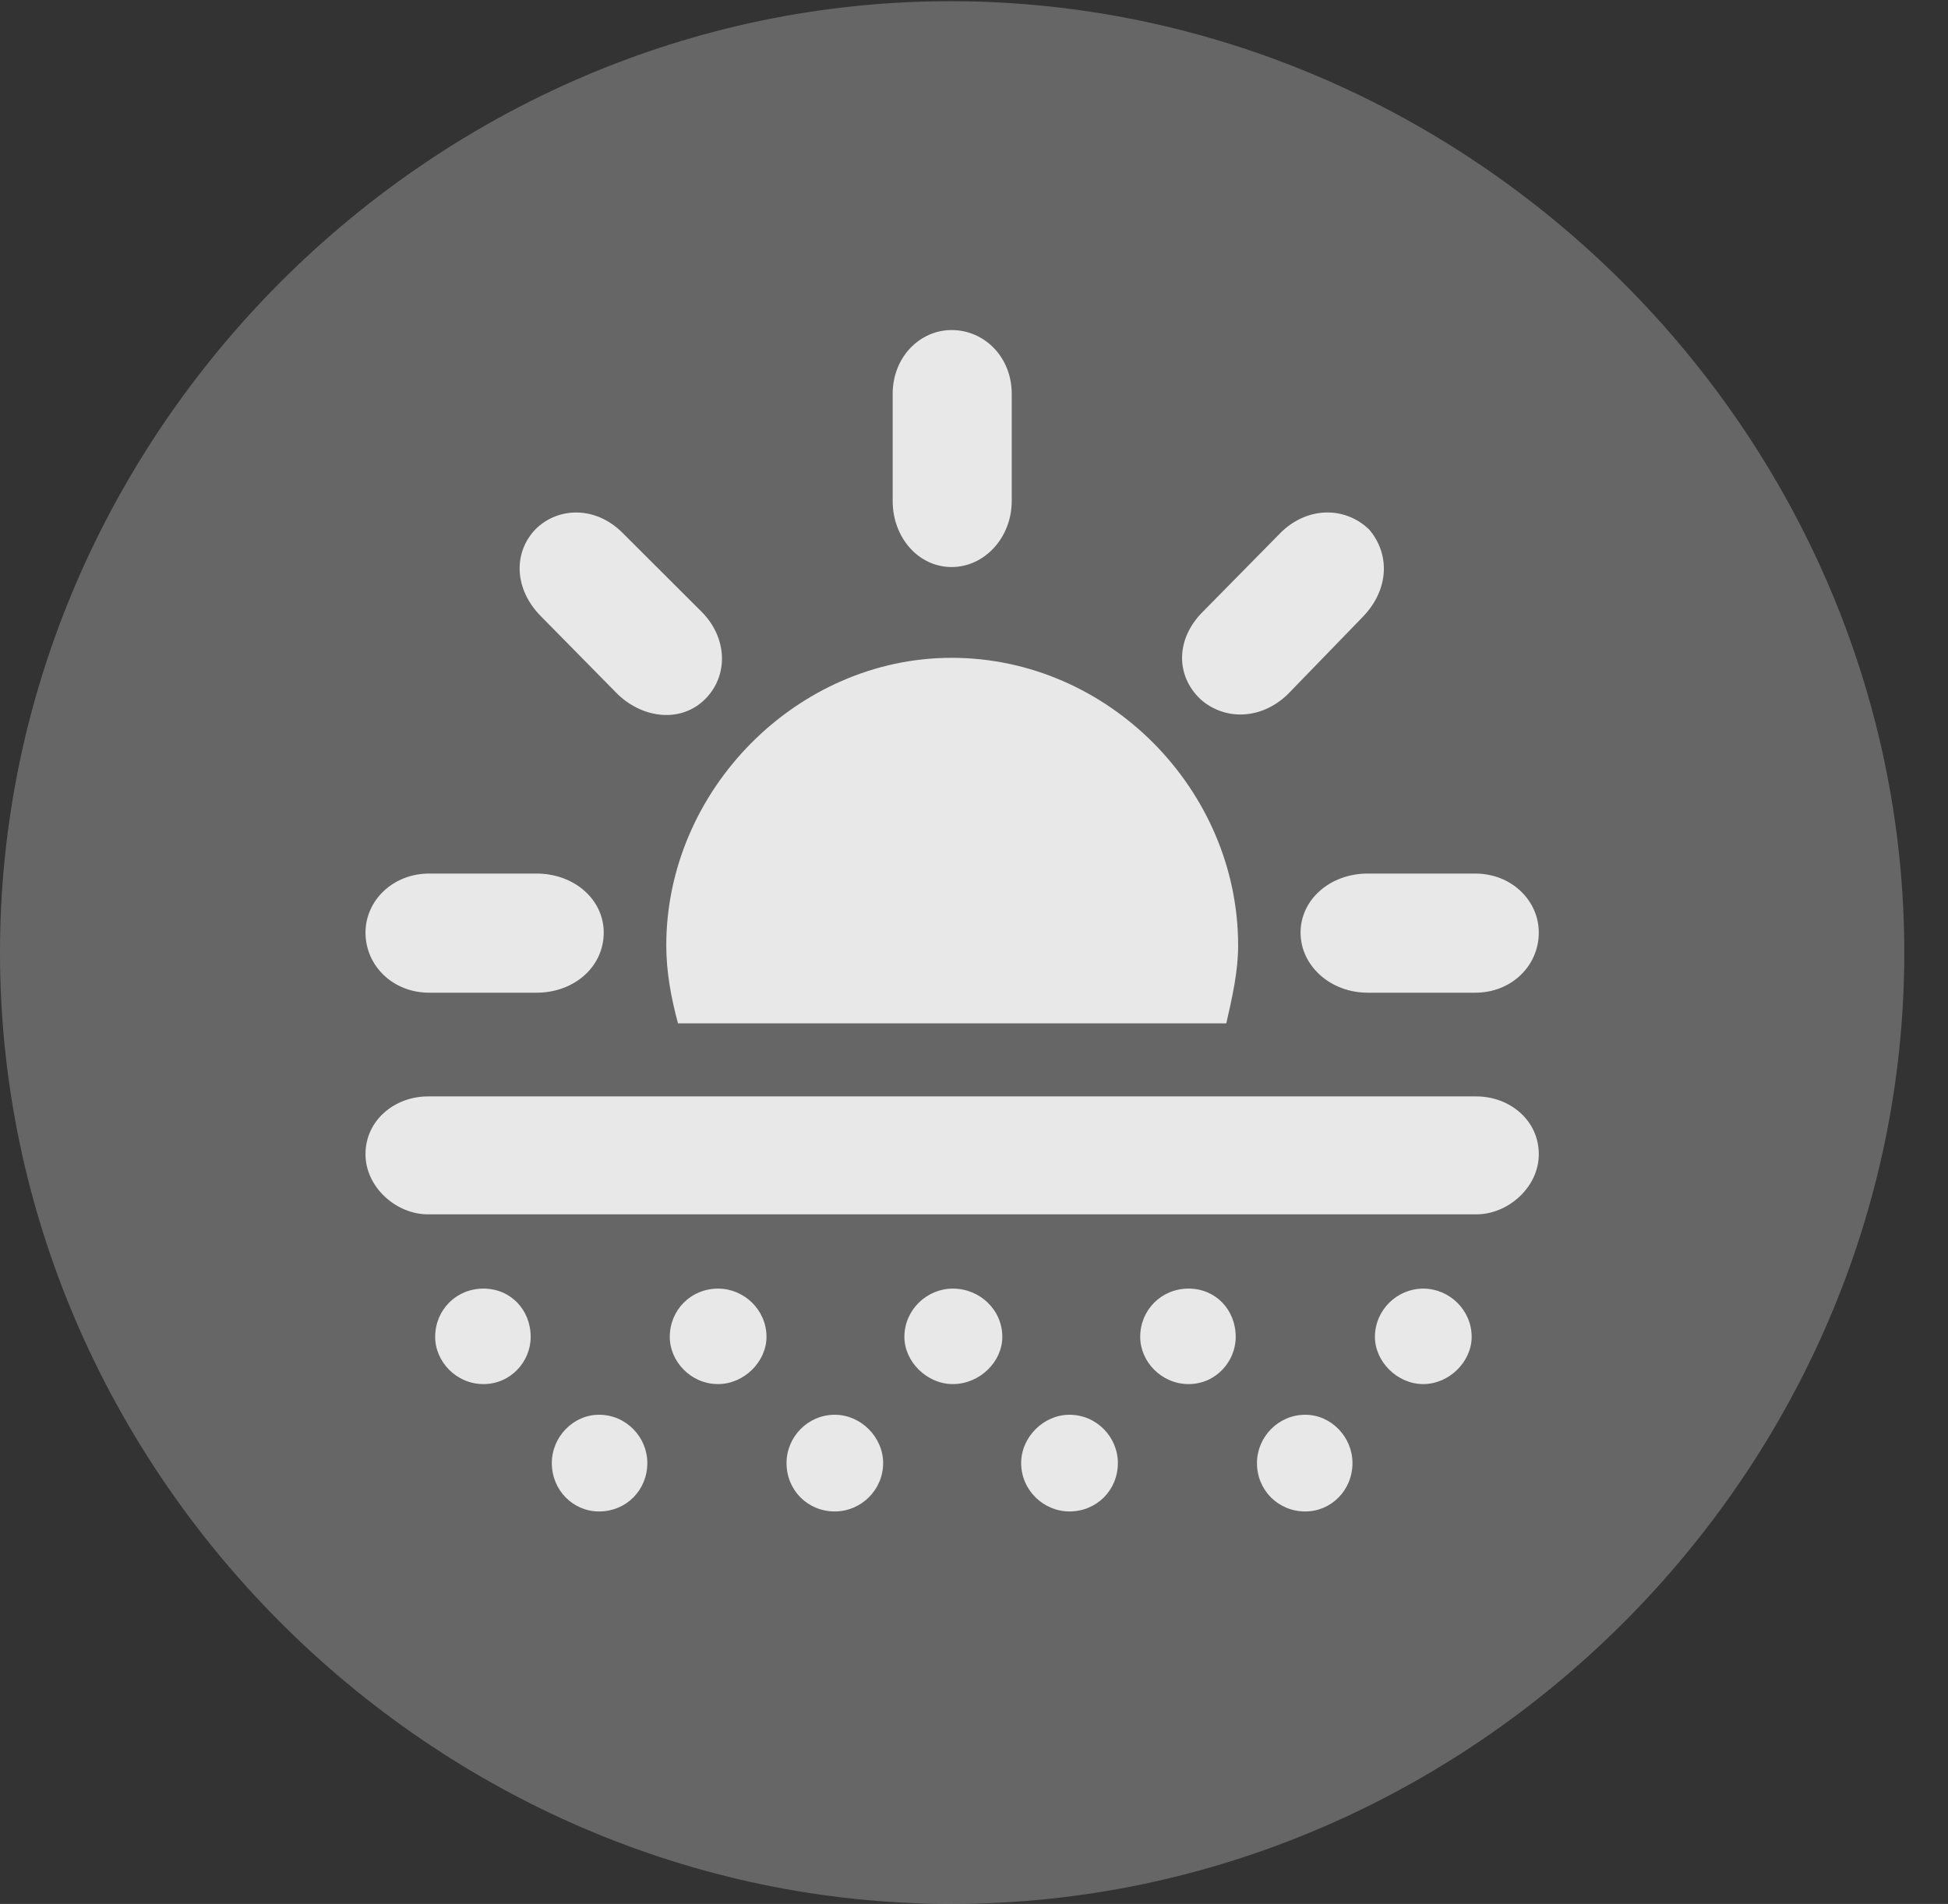 <?xml version="1.0" encoding="UTF-8"?>
<!--Generator: Apple Native CoreSVG 232.5-->
<!DOCTYPE svg
PUBLIC "-//W3C//DTD SVG 1.1//EN"
       "http://www.w3.org/Graphics/SVG/1.1/DTD/svg11.dtd">
<svg version="1.1" xmlns="http://www.w3.org/2000/svg" xmlns:xlink="http://www.w3.org/1999/xlink" width="16.133" height="15.771">
 <rect width="100%" height="100%" fill="#333333" stroke="none"/>
 <g>
  <rect height="15.771" opacity="0" width="16.133" x="0" y="0"/>
  <path d="M7.881 15.771C12.188 15.771 15.771 12.197 15.771 7.891C15.771 3.584 12.178 0.01 7.871 0.01C3.574 0.01 0 3.584 0 7.891C0 12.197 3.584 15.771 7.881 15.771Z" fill="#ffffff" fill-opacity="0.25"/>
  <path d="M5 7.725C5 8.008 4.756 8.223 4.443 8.223L3.555 8.223C3.252 8.223 3.027 7.998 3.027 7.725C3.027 7.461 3.252 7.236 3.555 7.236L4.443 7.236C4.756 7.236 5 7.451 5 7.725ZM5.84 5.791C5.645 5.986 5.332 5.957 5.117 5.752L4.482 5.107C4.258 4.883 4.248 4.58 4.434 4.385C4.619 4.199 4.932 4.189 5.156 4.414L5.811 5.068C6.025 5.283 6.035 5.596 5.84 5.791ZM7.881 4.697C7.607 4.697 7.393 4.453 7.393 4.15L7.393 3.262C7.393 2.959 7.617 2.734 7.881 2.734C8.154 2.734 8.379 2.959 8.379 3.262L8.379 4.15C8.379 4.453 8.154 4.697 7.881 4.697ZM9.941 5.791C9.736 5.596 9.736 5.293 9.961 5.068L10.605 4.414C10.82 4.199 11.133 4.189 11.338 4.385C11.514 4.59 11.504 4.883 11.289 5.107L10.664 5.752C10.44 5.967 10.137 5.967 9.941 5.791ZM10.771 7.725C10.771 7.451 11.016 7.236 11.328 7.236L12.217 7.236C12.52 7.236 12.744 7.461 12.744 7.725C12.744 7.998 12.52 8.223 12.217 8.223L11.328 8.223C11.016 8.223 10.771 7.998 10.771 7.725ZM5.615 8.477C5.557 8.262 5.518 8.047 5.518 7.832C5.518 6.543 6.602 5.449 7.881 5.449C9.18 5.449 10.254 6.543 10.254 7.832C10.254 8.047 10.205 8.262 10.156 8.477ZM3.545 10.059C3.281 10.059 3.027 9.834 3.027 9.561C3.027 9.277 3.271 9.082 3.545 9.082L12.227 9.082C12.5 9.082 12.744 9.277 12.744 9.561C12.744 9.834 12.49 10.059 12.227 10.059ZM4.004 11.465C3.779 11.465 3.604 11.279 3.604 11.074C3.604 10.85 3.779 10.674 4.004 10.674C4.229 10.674 4.395 10.85 4.395 11.074C4.395 11.279 4.229 11.465 4.004 11.465ZM5.947 11.465C5.723 11.465 5.547 11.279 5.547 11.074C5.547 10.85 5.723 10.674 5.947 10.674C6.162 10.674 6.348 10.85 6.348 11.074C6.348 11.279 6.162 11.465 5.947 11.465ZM7.891 11.465C7.676 11.465 7.49 11.279 7.49 11.074C7.49 10.85 7.676 10.674 7.891 10.674C8.115 10.674 8.301 10.85 8.301 11.074C8.301 11.279 8.115 11.465 7.891 11.465ZM9.844 11.465C9.619 11.465 9.443 11.279 9.443 11.074C9.443 10.85 9.619 10.674 9.844 10.674C10.068 10.674 10.234 10.85 10.234 11.074C10.234 11.279 10.068 11.465 9.844 11.465ZM11.787 11.465C11.572 11.465 11.387 11.279 11.387 11.074C11.387 10.85 11.572 10.674 11.787 10.674C12.002 10.674 12.188 10.85 12.188 11.074C12.188 11.279 12.002 11.465 11.787 11.465ZM4.961 12.52C4.746 12.52 4.57 12.344 4.57 12.119C4.57 11.904 4.746 11.719 4.961 11.719C5.186 11.719 5.361 11.904 5.361 12.119C5.361 12.344 5.186 12.52 4.961 12.52ZM6.914 12.52C6.689 12.52 6.514 12.344 6.514 12.119C6.514 11.904 6.689 11.719 6.914 11.719C7.129 11.719 7.314 11.904 7.314 12.119C7.314 12.344 7.129 12.52 6.914 12.52ZM8.857 12.52C8.643 12.52 8.457 12.344 8.457 12.119C8.457 11.904 8.643 11.719 8.857 11.719C9.082 11.719 9.258 11.904 9.258 12.119C9.258 12.344 9.082 12.52 8.857 12.52ZM10.81 12.52C10.586 12.52 10.41 12.344 10.41 12.119C10.41 11.904 10.586 11.719 10.81 11.719C11.025 11.719 11.201 11.904 11.201 12.119C11.201 12.344 11.025 12.52 10.81 12.52Z" fill="#ffffff" fill-opacity="0.85"/>
 </g>
</svg>
